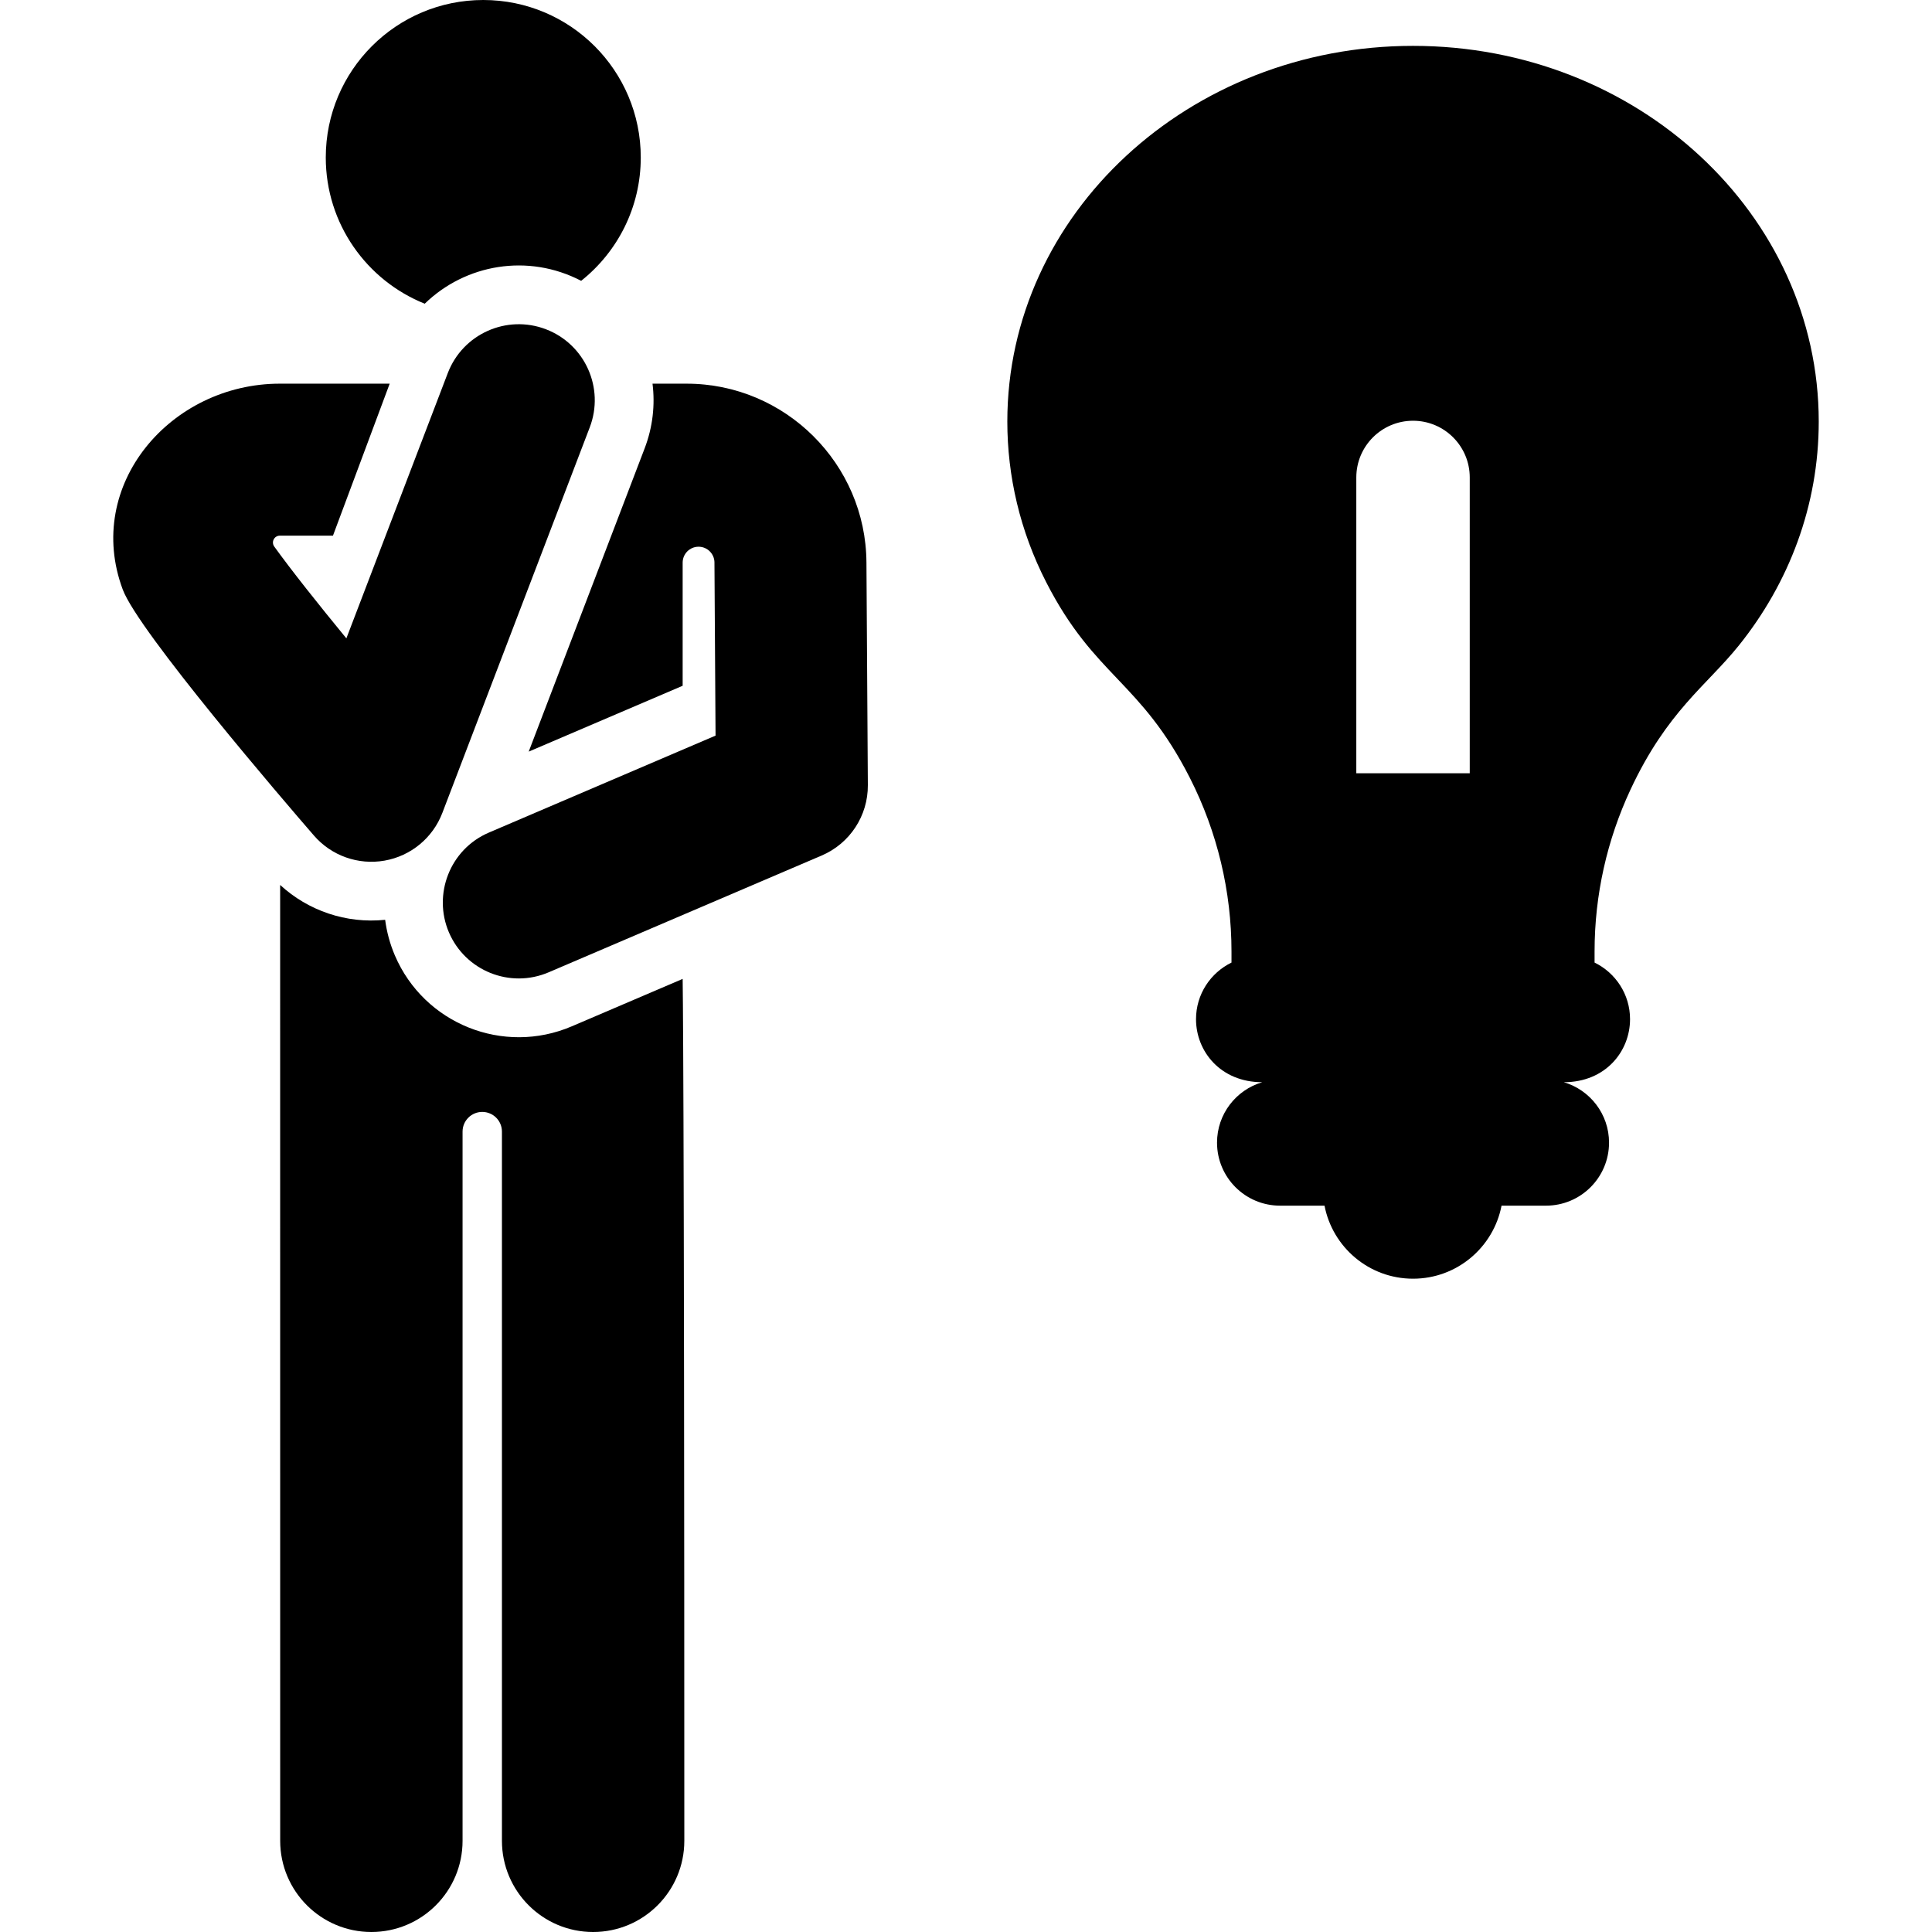 <?xml version="1.0" encoding="iso-8859-1"?>
<!-- Generator: Adobe Illustrator 18.0.0, SVG Export Plug-In . SVG Version: 6.00 Build 0)  -->
<!DOCTYPE svg PUBLIC "-//W3C//DTD SVG 1.1//EN" "http://www.w3.org/Graphics/SVG/1.1/DTD/svg11.dtd">
<svg version="1.1" id="Capa_1" xmlns="http://www.w3.org/2000/svg" xmlns:xlink="http://www.w3.org/1999/xlink" x="0px" y="0px"
	 viewBox="0 0 459.837 459.837" style="enable-background:new 0 0 459.837 459.837;" xml:space="preserve">
<g>
	<path d="M101.094,72.286c9.674-9.41,24.57-12.043,37.23-5.447c8.639-6.867,14.185-17.459,14.185-29.353
		C152.509,16.783,135.726,0,115.024,0C94.321,0,77.538,16.783,77.538,37.485C77.538,53.264,87.292,66.756,101.094,72.286z"/>
	<path d="M162.48,232.99l-26.392,11.289c-16.276,6.963-35.133-0.579-42.103-16.875c-1.187-2.775-1.943-5.625-2.315-8.479
		c-9.289,0.956-18.336-2.171-24.992-8.295l0.009,227.502c0,11.987,9.717,21.704,21.704,21.704c11.987,0,21.704-9.717,21.704-21.704
		V269.335c0-2.588,2.098-4.686,4.686-4.686c2.588,0,4.685,2.098,4.685,4.686v168.798c0,11.987,9.717,21.704,21.704,21.704
		c11.987,0,21.704-9.717,21.704-21.704C162.873,253.659,162.48,232.99,162.48,232.99z"/>
	<path d="M91.535,204.839c6.259-1.105,11.479-5.415,13.748-11.352l35.083-91.767c3.567-9.33-1.105-19.786-10.435-23.354
		c-9.332-3.567-19.787,1.104-23.353,10.436l-24.137,63.135c-6.704-8.16-13.071-16.17-17.167-21.854
		c-0.358-0.498-0.408-1.154-0.129-1.7c0.279-0.546,0.84-0.89,1.453-0.891c0.001,0,0.001,0,0.001,0h12.651L92.75,91.318
		c-10.178,0-15.831,0-26.149,0c-25.984,0-46.674,24.13-37.382,49.006c3.72,9.962,38.527,50.509,45.511,58.558
		C78.885,203.671,85.254,205.944,91.535,204.839z"/>
	<path d="M206.223,133.882c0-0.009-0.001-0.018-0.001-0.027c-0.145-23.459-19.334-42.536-42.8-42.536h-8.116
		c0.63,5.046,0.07,10.315-1.873,15.396c-3.271,8.557-24.297,63.552-27.595,72.179l36.642-15.674v-29.308
		c0-2.091,1.695-3.786,3.786-3.786c2.091,0,3.786,1.695,3.786,3.786c0,0.066-0.001,0.132-0.002,0.199
		c0.092,14.501,0.165,26.023,0.26,40.973c-6.344,2.714-48.499,20.747-53.95,23.078c-9.319,3.985-13.366,14.742-9.516,23.742
		c3.928,9.183,14.555,13.446,23.743,9.516l64.999-27.804c6.695-2.863,11.02-9.462,10.973-16.743
		C206.345,153.135,206.437,167.626,206.223,133.882z"/>
	<path d="M336.317,10.916c-53.287,0-96.563,39.997-96.563,89.424c0,12.955,3.003,26.02,9.265,38.253
		c11.554,22.57,22.397,23.374,34.199,46.583c6.544,12.874,9.89,27.063,9.89,41.267v2.662c-4.993,2.435-8.442,7.546-8.442,13.475
		c0,7.68,5.859,15,15.754,15c-6.215,1.833-10.754,7.573-10.754,14.381c0,8.284,6.716,15,15,15h10.585
		c1.907,9.902,10.608,17.385,21.066,17.385c10.458,0,19.159-7.483,21.066-17.385h10.585c8.284,0,15-6.716,15-15
		c0-6.808-4.54-12.548-10.754-14.381c9.959,0,15.754-7.386,15.754-15c0-5.929-3.449-11.04-8.442-13.475v-2.662
		c0-13.436,2.973-26.562,8.548-38.503c8.716-18.67,18.12-24.768,25.751-34.26c11.971-14.89,19.056-33.348,19.056-53.339
		C432.88,51.083,389.781,10.916,336.317,10.916z M349.816,113.642v70.409h-27v-70.409c0-7.456,6.044-13.5,13.5-13.5
		C343.773,100.142,349.816,106.186,349.816,113.642z"/>
</g>
<g>
</g>
<g>
</g>
<g>
</g>
<g>
</g>
<g>
</g>
<g>
</g>
<g>
</g>
<g>
</g>
<g>
</g>
<g>
</g>
<g>
</g>
<g>
</g>
<g>
</g>
<g>
</g>
<g>
</g>
</svg>
